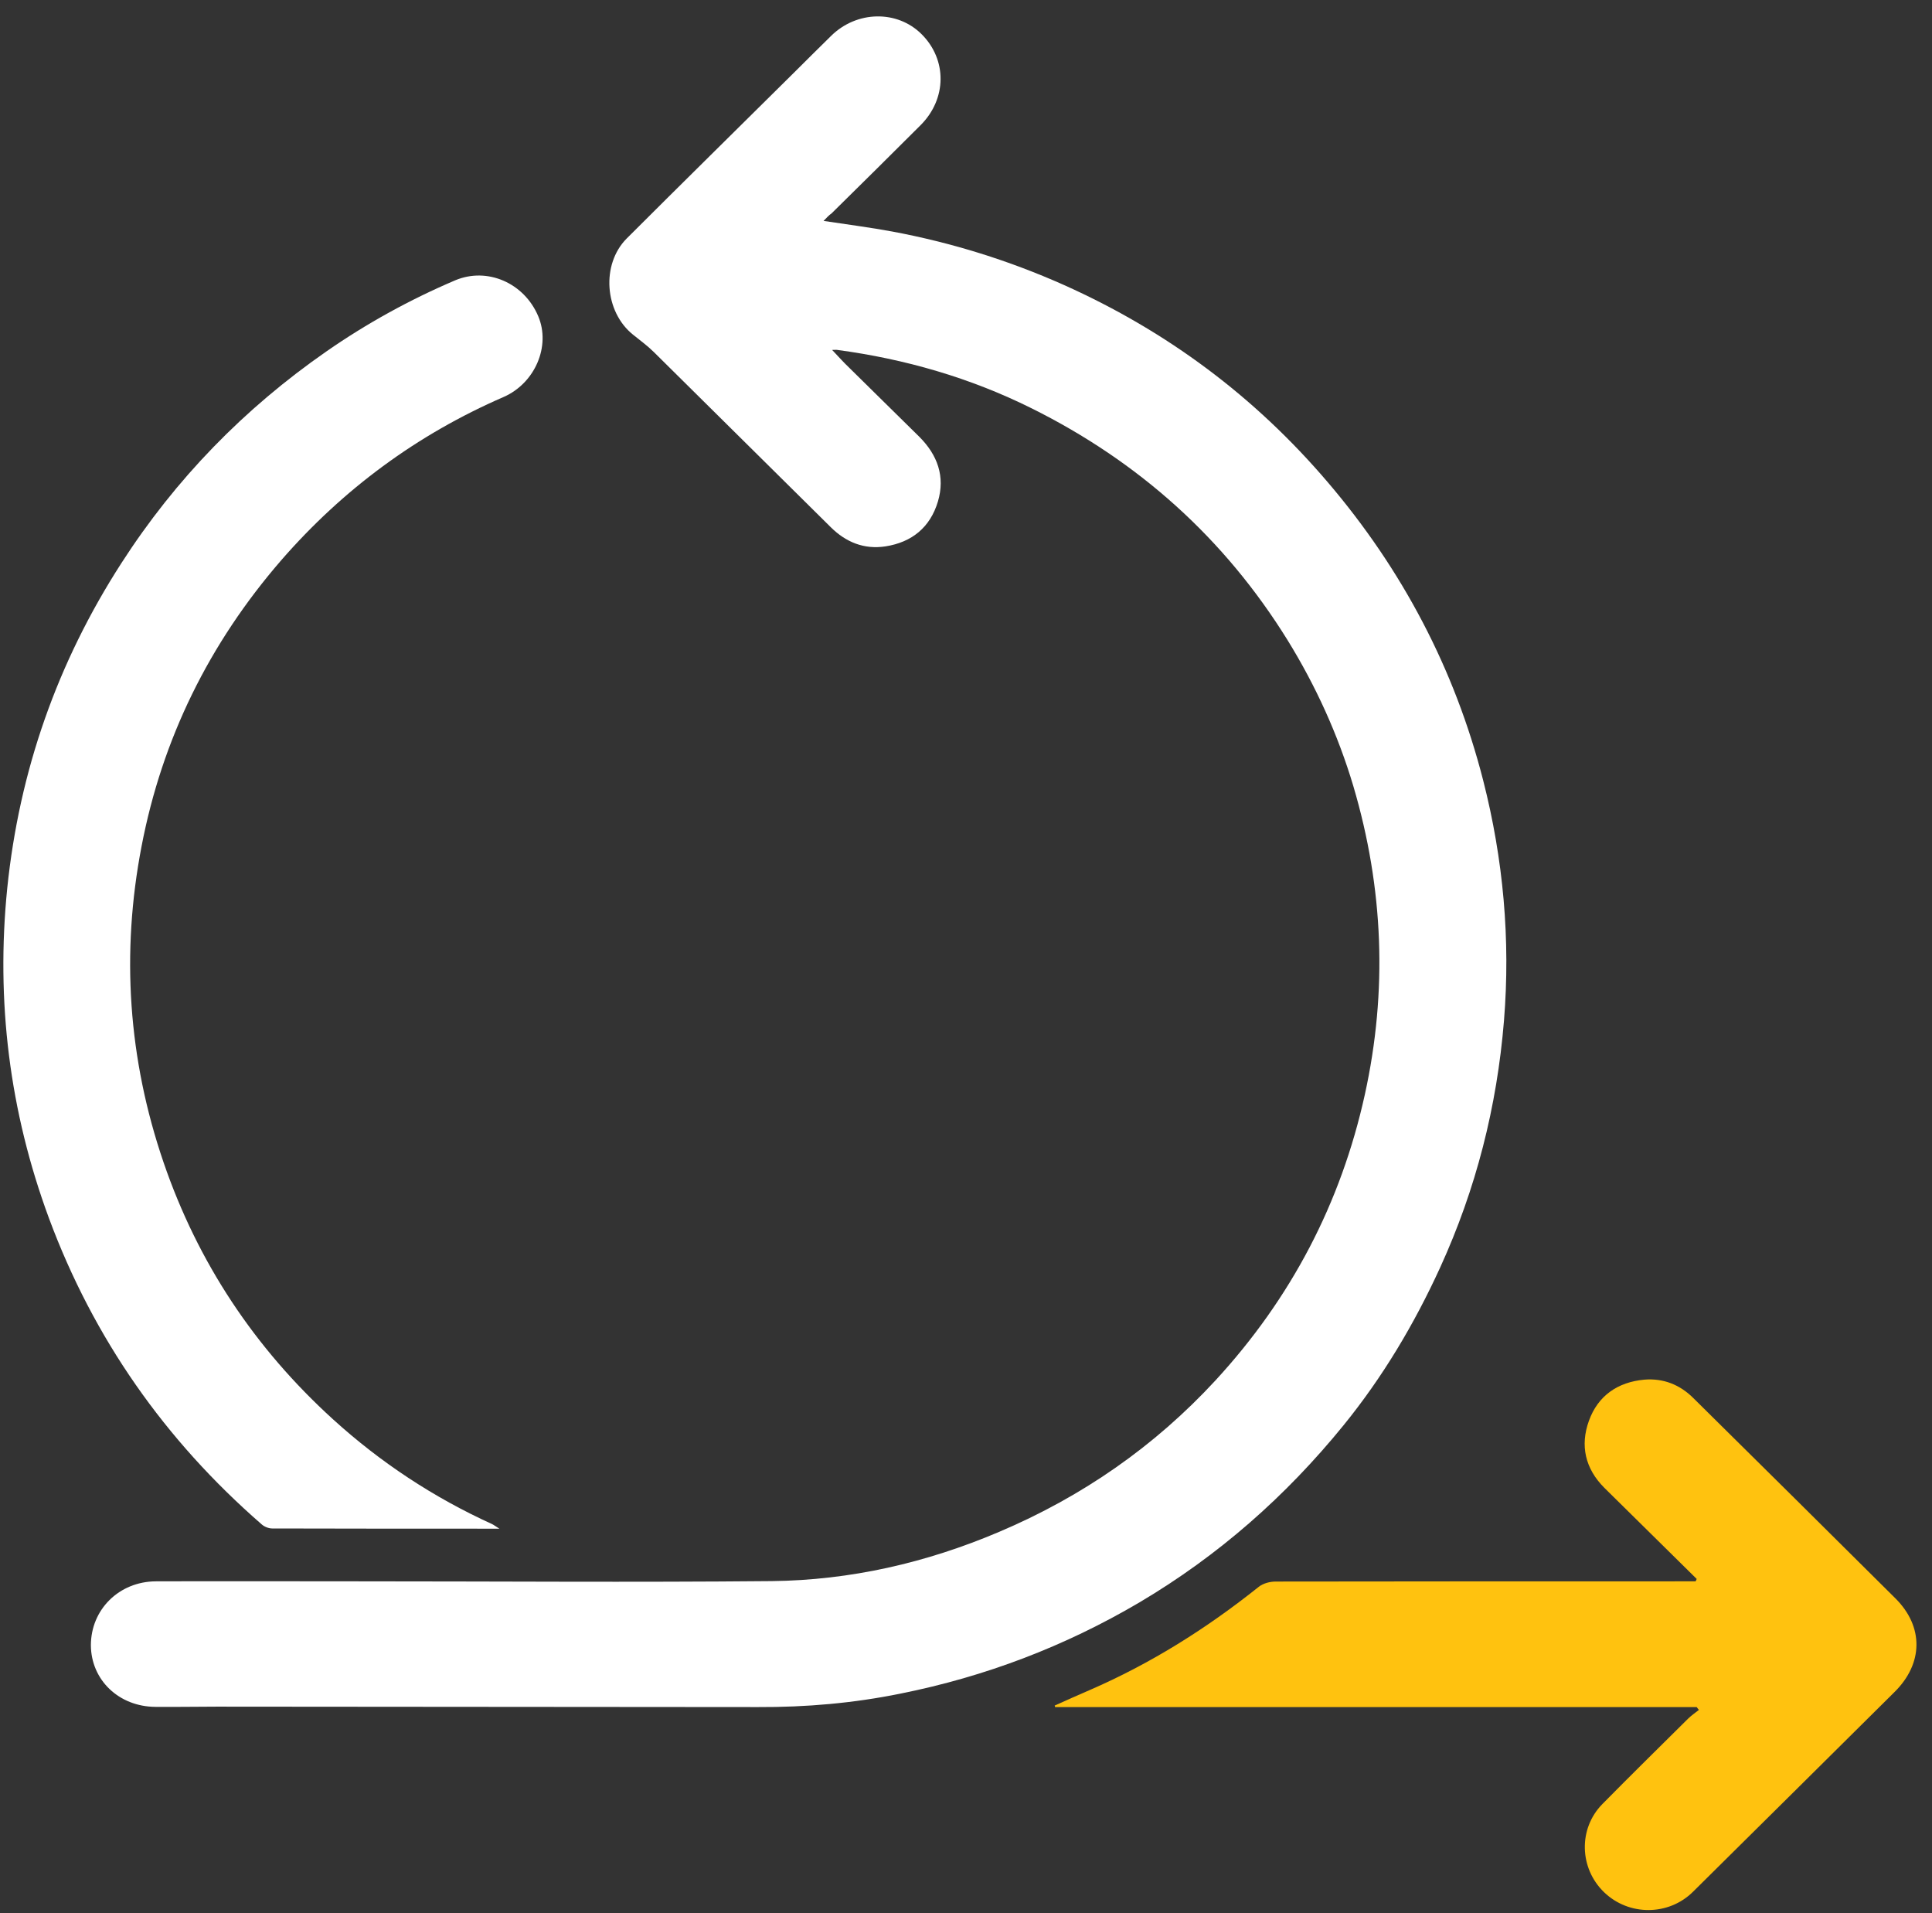 <svg width="100" height="99" viewBox="0 0 100 99" fill="none" xmlns="http://www.w3.org/2000/svg">
<rect x="0" y="0" width="100" height="99" fill="#333333" stroke="none"/>
<g clip-path="url(#clip0)">
<path d="M42.627 11.432C43.877 11.623 45.047 11.77 46.194 11.984C49.262 12.558 52.227 13.481 55.079 14.753C60.407 17.14 64.951 20.529 68.723 24.954C72.586 29.48 75.29 34.615 76.767 40.379C77.812 44.466 78.187 48.621 77.846 52.821C77.483 57.268 76.403 61.524 74.54 65.6C73.2 68.527 71.564 71.275 69.53 73.774C66.553 77.433 63.066 80.507 58.975 82.928C55.113 85.202 51 86.767 46.615 87.645C44.184 88.141 41.718 88.355 39.23 88.343C29.891 88.332 20.564 88.332 11.225 88.321C10.168 88.321 9.101 88.343 8.044 88.332C6.147 88.321 4.715 86.936 4.704 85.146C4.704 83.299 6.158 81.847 8.067 81.836C11.555 81.824 15.031 81.836 18.519 81.836C25.654 81.836 32.788 81.892 39.934 81.824C44.013 81.779 47.944 80.879 51.705 79.28C56.01 77.456 59.759 74.855 62.918 71.432C66.826 67.187 69.405 62.267 70.643 56.649C71.825 51.278 71.609 45.964 70.052 40.694C69.257 38.026 68.11 35.504 66.644 33.128C63.384 27.87 58.941 23.885 53.386 21.126C50.216 19.55 46.853 18.581 43.343 18.109C43.286 18.097 43.229 18.109 43.07 18.109C43.4 18.458 43.672 18.762 43.968 19.043C45.172 20.237 46.388 21.419 47.592 22.612C48.523 23.547 48.932 24.662 48.546 25.956C48.148 27.285 47.206 28.062 45.831 28.276C44.729 28.445 43.786 28.062 43.002 27.285C39.946 24.267 36.901 21.239 33.845 18.221C33.516 17.895 33.129 17.613 32.766 17.32C31.289 16.138 31.107 13.684 32.436 12.344C35.31 9.473 38.208 6.624 41.093 3.764C41.73 3.134 42.366 2.492 43.013 1.862C44.343 0.544 46.444 0.51 47.705 1.772C49.023 3.089 49.012 5.104 47.66 6.467C46.126 7.998 44.593 9.518 43.047 11.038C42.888 11.15 42.786 11.274 42.627 11.432Z" fill="white"/>
<path d="M25.847 79.111C21.802 79.111 17.939 79.111 14.088 79.1C13.906 79.1 13.679 79.01 13.543 78.886C8.533 74.528 4.84 69.259 2.534 63.044C0.489 57.516 -0.215 51.807 0.375 45.964C1 39.895 2.966 34.288 6.283 29.143C9.089 24.785 12.634 21.149 16.894 18.187C18.985 16.735 21.211 15.508 23.563 14.506C25.222 13.808 27.131 14.641 27.858 16.363C28.517 17.917 27.687 19.831 26.074 20.541C21.586 22.488 17.746 25.326 14.554 28.996C10.828 33.297 8.396 38.229 7.328 43.791C6.26 49.33 6.635 54.802 8.464 60.15C10.237 65.33 13.179 69.766 17.246 73.459C19.7 75.688 22.45 77.501 25.472 78.874C25.563 78.919 25.631 78.976 25.847 79.111Z" fill="white"/>
<path d="M87.821 81.712C86.231 80.136 84.629 78.571 83.038 76.994C82.05 76.004 81.777 74.81 82.243 73.526C82.709 72.232 83.731 71.522 85.117 71.398C86.094 71.32 86.946 71.657 87.639 72.344C91.139 75.801 94.626 79.257 98.114 82.725C99.58 84.189 99.546 86.092 98.069 87.555C94.592 91.001 91.116 94.457 87.628 97.903C86.367 99.152 84.311 99.164 83.027 97.925C81.743 96.687 81.686 94.637 82.936 93.365C84.401 91.879 85.89 90.415 87.378 88.94C87.549 88.771 87.753 88.636 87.935 88.49C87.901 88.445 87.855 88.4 87.821 88.344C76.755 88.344 65.69 88.344 54.613 88.344C54.602 88.321 54.602 88.287 54.59 88.265C55.192 87.995 55.794 87.724 56.397 87.465C59.566 86.092 62.463 84.268 65.156 82.117C65.383 81.937 65.735 81.847 66.031 81.847C73.097 81.836 80.153 81.836 87.219 81.836C87.401 81.836 87.583 81.836 87.764 81.836C87.787 81.802 87.798 81.757 87.821 81.712Z" fill="#FFC20F"/>
</g>
<defs>
<clipPath id="clip0">
<rect width="99" height="98" fill="white" transform="translate(0.182 0.848)"/>
</clipPath>
</defs>
</svg>
